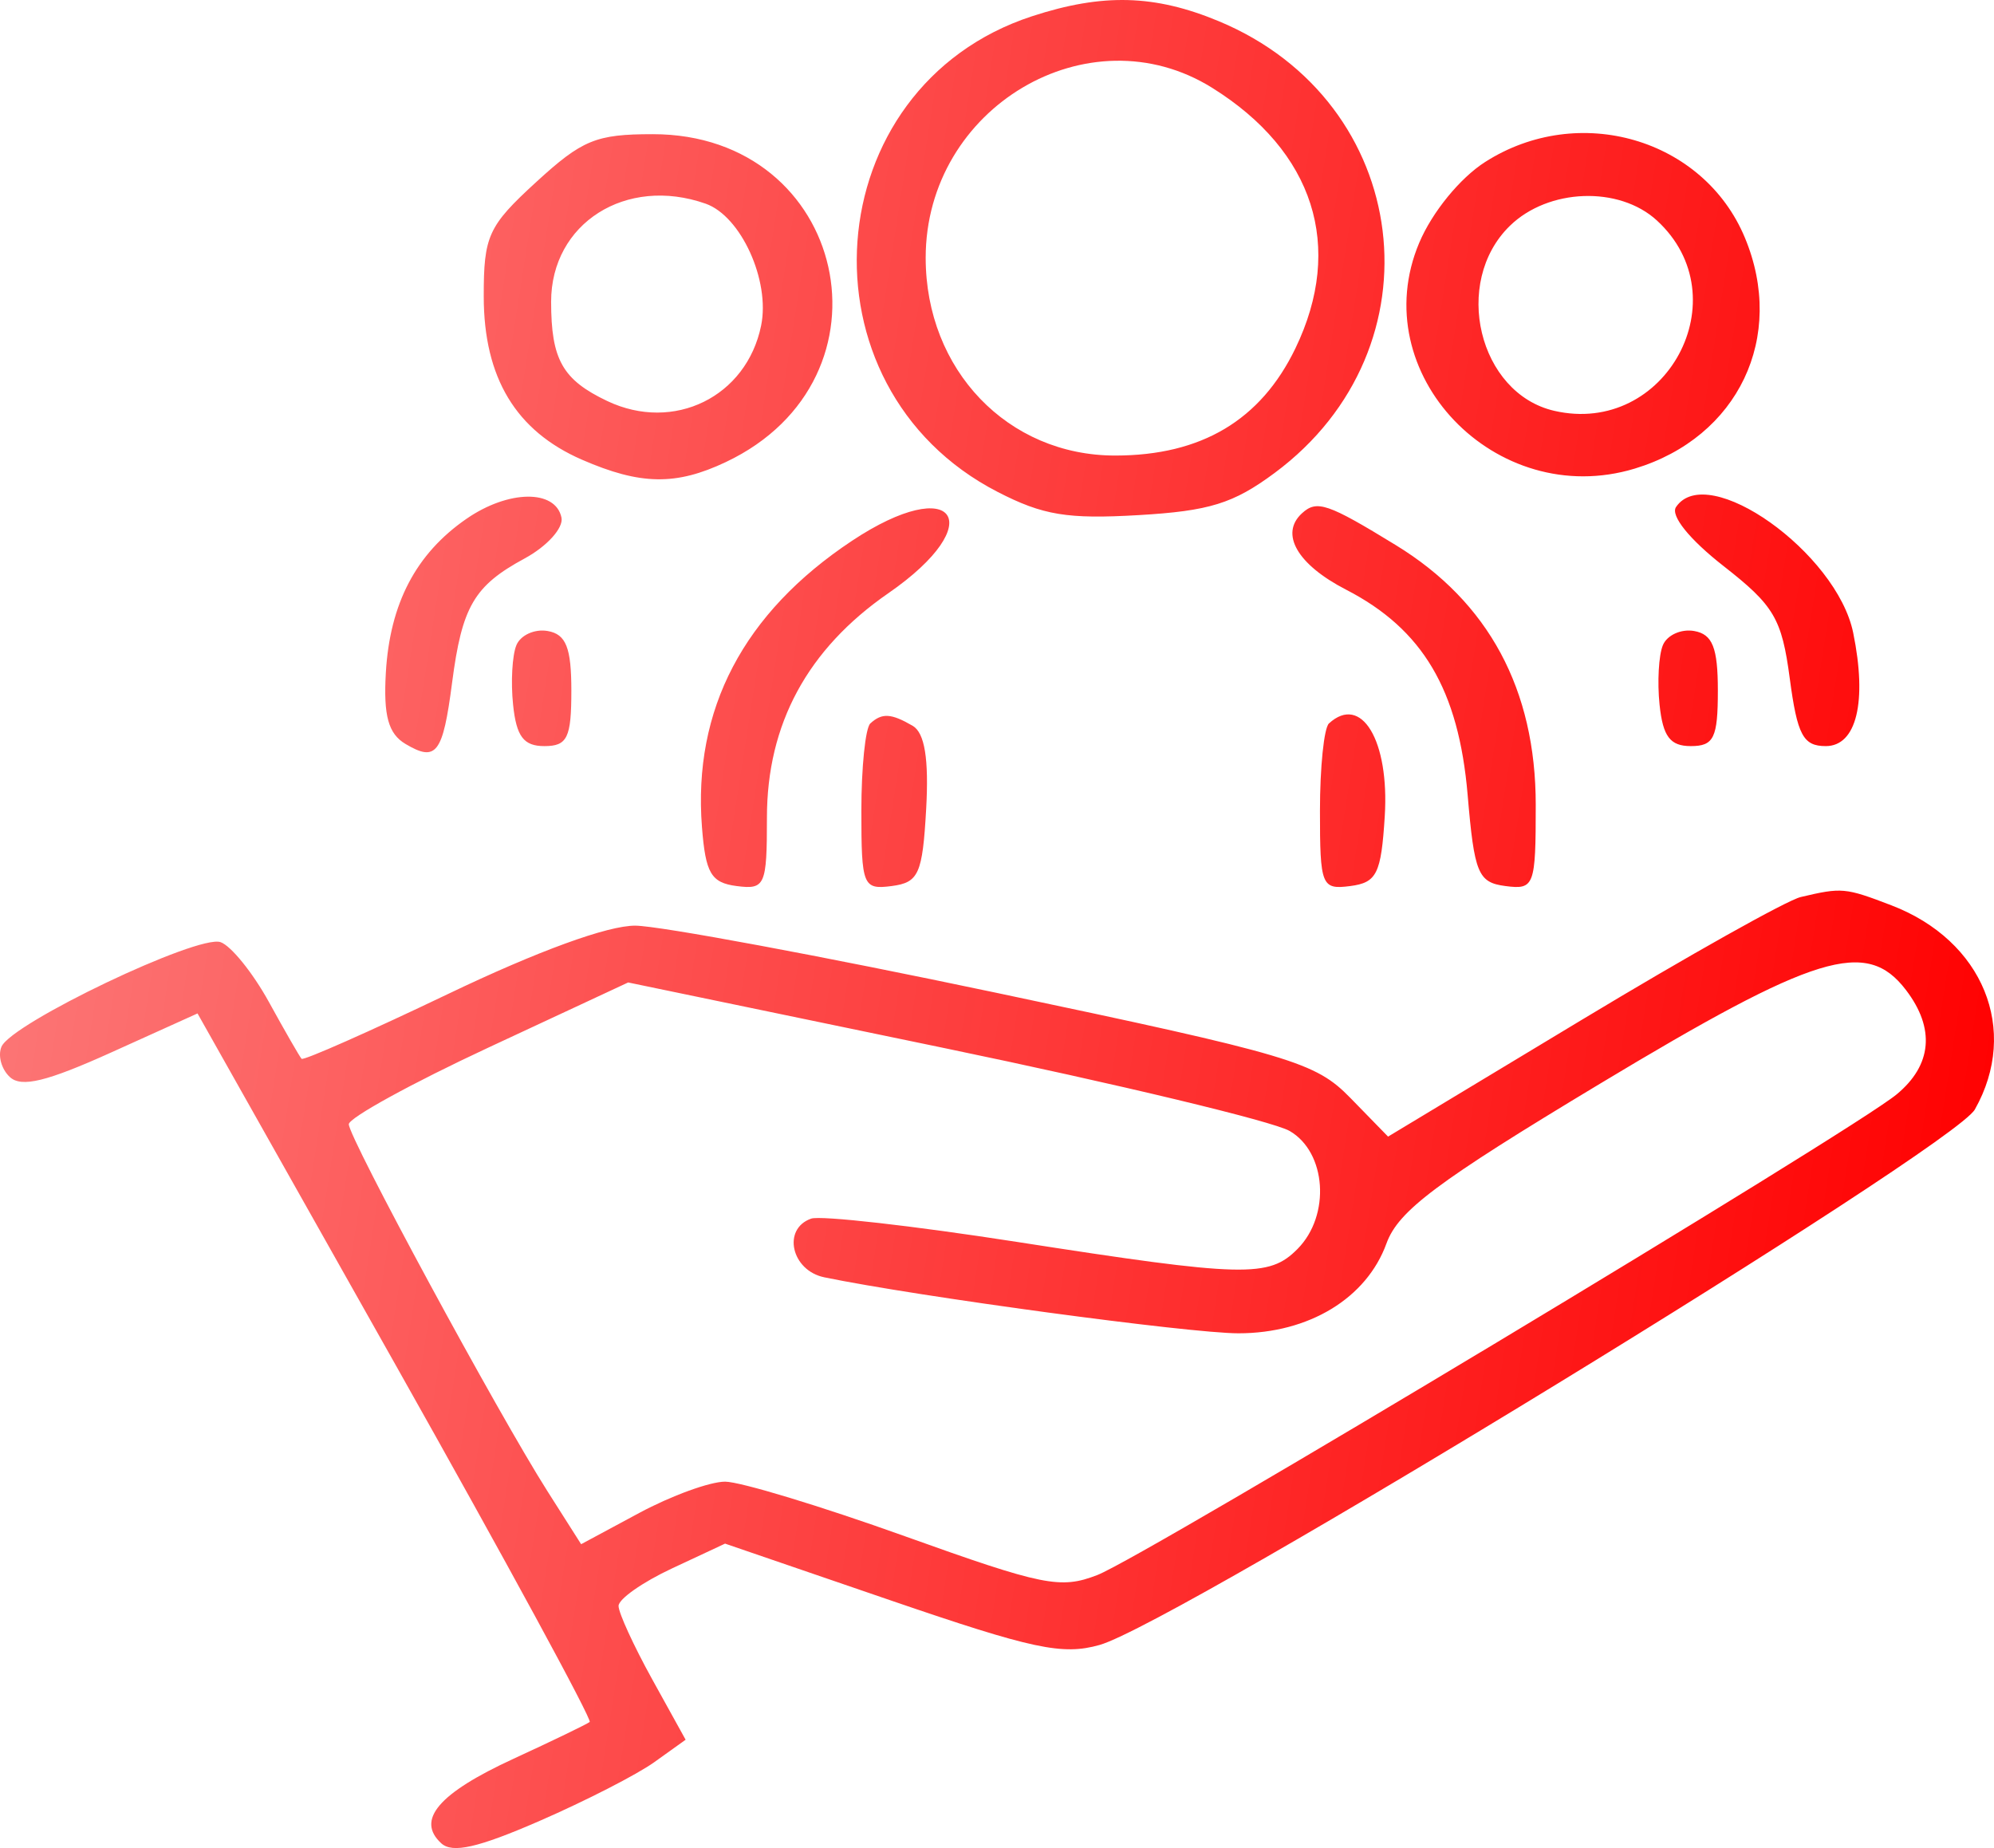 <svg width="82" height="76" viewBox="0 0 82 76" fill="none" xmlns="http://www.w3.org/2000/svg">
<path fill-rule="evenodd" clip-rule="evenodd" d="M42.441 0.668C33.552 3.572 32.657 15.919 41.023 20.228C42.89 21.19 43.891 21.355 46.818 21.184C49.733 21.014 50.719 20.709 52.418 19.449C59.343 14.312 58.094 4.192 50.125 0.874C47.489 -0.224 45.345 -0.281 42.441 0.668ZM49.849 3.612C54.036 6.224 55.289 10.144 53.272 14.325C51.846 17.28 49.407 18.732 45.864 18.734C41.446 18.738 38.067 15.213 38.067 10.602C38.067 4.422 44.771 0.444 49.849 3.612ZM22.044 7.492C20.076 9.295 19.89 9.701 19.893 12.194C19.895 15.531 21.214 17.722 23.93 18.904C26.336 19.951 27.799 19.974 29.853 19C37.089 15.571 34.846 5.518 26.845 5.518C24.509 5.518 23.944 5.75 22.044 7.492ZM61.073 6.662C60.038 7.324 58.896 8.724 58.364 9.983C56.1 15.342 61.502 21.003 67.226 19.271C71.486 17.983 73.455 13.854 71.755 9.774C70.058 5.7 64.92 4.203 61.073 6.662ZM29.018 8.376C30.471 8.887 31.678 11.54 31.3 13.39C30.7 16.321 27.71 17.788 24.977 16.494C23.133 15.619 22.664 14.79 22.664 12.408C22.664 9.181 25.746 7.225 29.018 8.376ZM68.134 9.064C71.592 12.234 68.513 17.952 63.917 16.895C60.805 16.179 59.708 11.613 62.089 9.289C63.671 7.745 66.577 7.638 68.134 9.064ZM19.182 21.336C17.105 22.77 16.032 24.821 15.867 27.667C15.765 29.433 15.97 30.175 16.674 30.594C17.942 31.348 18.212 30.994 18.591 28.08C18.999 24.94 19.494 24.092 21.575 22.966C22.496 22.467 23.178 21.711 23.09 21.287C22.848 20.118 20.91 20.142 19.182 21.336ZM68.924 20.851C68.687 21.203 69.475 22.182 70.879 23.279C72.959 24.904 73.273 25.438 73.601 27.9C73.911 30.231 74.152 30.683 75.081 30.683C76.348 30.683 76.79 28.858 76.21 26.024C75.534 22.724 70.211 18.944 68.924 20.851ZM35.034 22.242C30.573 25.204 28.491 29.178 28.867 34.011C29.014 35.913 29.242 36.301 30.291 36.438C31.463 36.59 31.539 36.42 31.539 33.622C31.539 29.778 33.207 26.695 36.531 24.396C40.718 21.5 39.276 19.426 35.034 22.242ZM53.541 21.109C52.62 21.953 53.35 23.216 55.354 24.249C58.508 25.874 59.986 28.368 60.354 32.687C60.629 35.921 60.782 36.291 61.907 36.438C63.098 36.593 63.155 36.439 63.155 33.097C63.155 28.355 61.217 24.755 57.407 22.422C54.593 20.698 54.152 20.549 53.541 21.109ZM21.237 26.53C21.063 26.943 21.002 28.047 21.1 28.983C21.236 30.29 21.534 30.683 22.387 30.683C23.331 30.683 23.496 30.344 23.496 28.402C23.496 26.633 23.278 26.083 22.524 25.95C21.989 25.855 21.41 26.117 21.237 26.53ZM68.384 26.53C68.211 26.943 68.149 28.047 68.247 28.983C68.384 30.29 68.681 30.683 69.534 30.683C70.479 30.683 70.644 30.344 70.644 28.402C70.644 26.633 70.425 26.083 69.671 25.95C69.136 25.855 68.557 26.117 68.384 26.53ZM35.791 29.751C35.588 29.937 35.422 31.555 35.422 33.345C35.422 36.43 35.487 36.592 36.669 36.438C37.78 36.293 37.936 35.944 38.087 33.272C38.202 31.214 38.028 30.137 37.532 29.848C36.645 29.333 36.27 29.312 35.791 29.751ZM54.651 29.751C54.447 29.937 54.281 31.555 54.281 33.345C54.281 36.43 54.346 36.592 55.529 36.438C56.618 36.296 56.798 35.933 56.946 33.565C57.14 30.45 55.984 28.529 54.651 29.751ZM74.051 36.89C73.484 37.024 69.435 39.295 65.051 41.938L57.082 46.742L55.537 45.157C54.093 43.676 53.141 43.393 40.963 40.826C33.796 39.315 27.121 38.074 26.128 38.067C24.996 38.059 22.125 39.106 18.433 40.873C15.194 42.423 12.48 43.624 12.402 43.542C12.325 43.46 11.72 42.409 11.059 41.207C10.397 40.005 9.503 38.898 9.071 38.745C8.141 38.419 0.476 42.077 0.061 43.045C-0.096 43.414 0.06 43.977 0.409 44.296C0.884 44.732 1.928 44.477 4.583 43.277L8.123 41.677L16.286 56.163C20.775 64.131 24.359 70.724 24.25 70.814C24.14 70.904 22.728 71.586 21.113 72.33C18.037 73.746 17.099 74.845 18.147 75.805C18.606 76.226 19.663 75.985 22.196 74.881C24.082 74.06 26.203 72.973 26.909 72.466L28.195 71.545L26.816 69.052C26.058 67.68 25.437 66.326 25.437 66.043C25.437 65.759 26.423 65.067 27.627 64.504L29.817 63.48L36.627 65.815C42.479 67.821 43.687 68.079 45.218 67.648C48.346 66.769 80.323 47.204 81.213 45.625C83.059 42.355 81.554 38.676 77.779 37.23C75.877 36.502 75.747 36.49 74.051 36.89ZM78.377 40.71C79.588 42.294 79.453 43.803 77.993 45.008C76.139 46.539 47.062 64.024 45.126 64.772C43.608 65.359 42.906 65.217 37.205 63.174C33.765 61.941 30.441 60.932 29.818 60.932C29.195 60.932 27.608 61.51 26.291 62.217L23.898 63.504L22.515 61.328C20.483 58.132 14.344 46.791 14.344 46.234C14.344 45.972 16.928 44.552 20.087 43.08L25.832 40.403L38.808 43.096C45.945 44.577 52.346 46.113 53.032 46.509C54.549 47.384 54.726 49.979 53.362 51.359C52.185 52.552 51.169 52.527 41.816 51.072C37.553 50.409 33.747 49.978 33.357 50.115C32.158 50.537 32.541 52.248 33.896 52.528C37.701 53.315 48.913 54.831 50.929 54.831C53.826 54.831 56.197 53.391 57.016 51.137C57.504 49.79 59.09 48.603 65.792 44.57C74.674 39.224 76.754 38.586 78.377 40.71Z" fill="url(#paint0_linear_4030_4058)"/>
<defs>
<linearGradient id="paint0_linear_4030_4058" x1="-2.25657e-07" y1="18.015" x2="85.367" y2="31.386" gradientUnits="userSpaceOnUse">
<stop stop-color="#FC7A7A"/>
<stop offset="1" stop-color="#FF0000"/>
</linearGradient>
</defs>
</svg>
